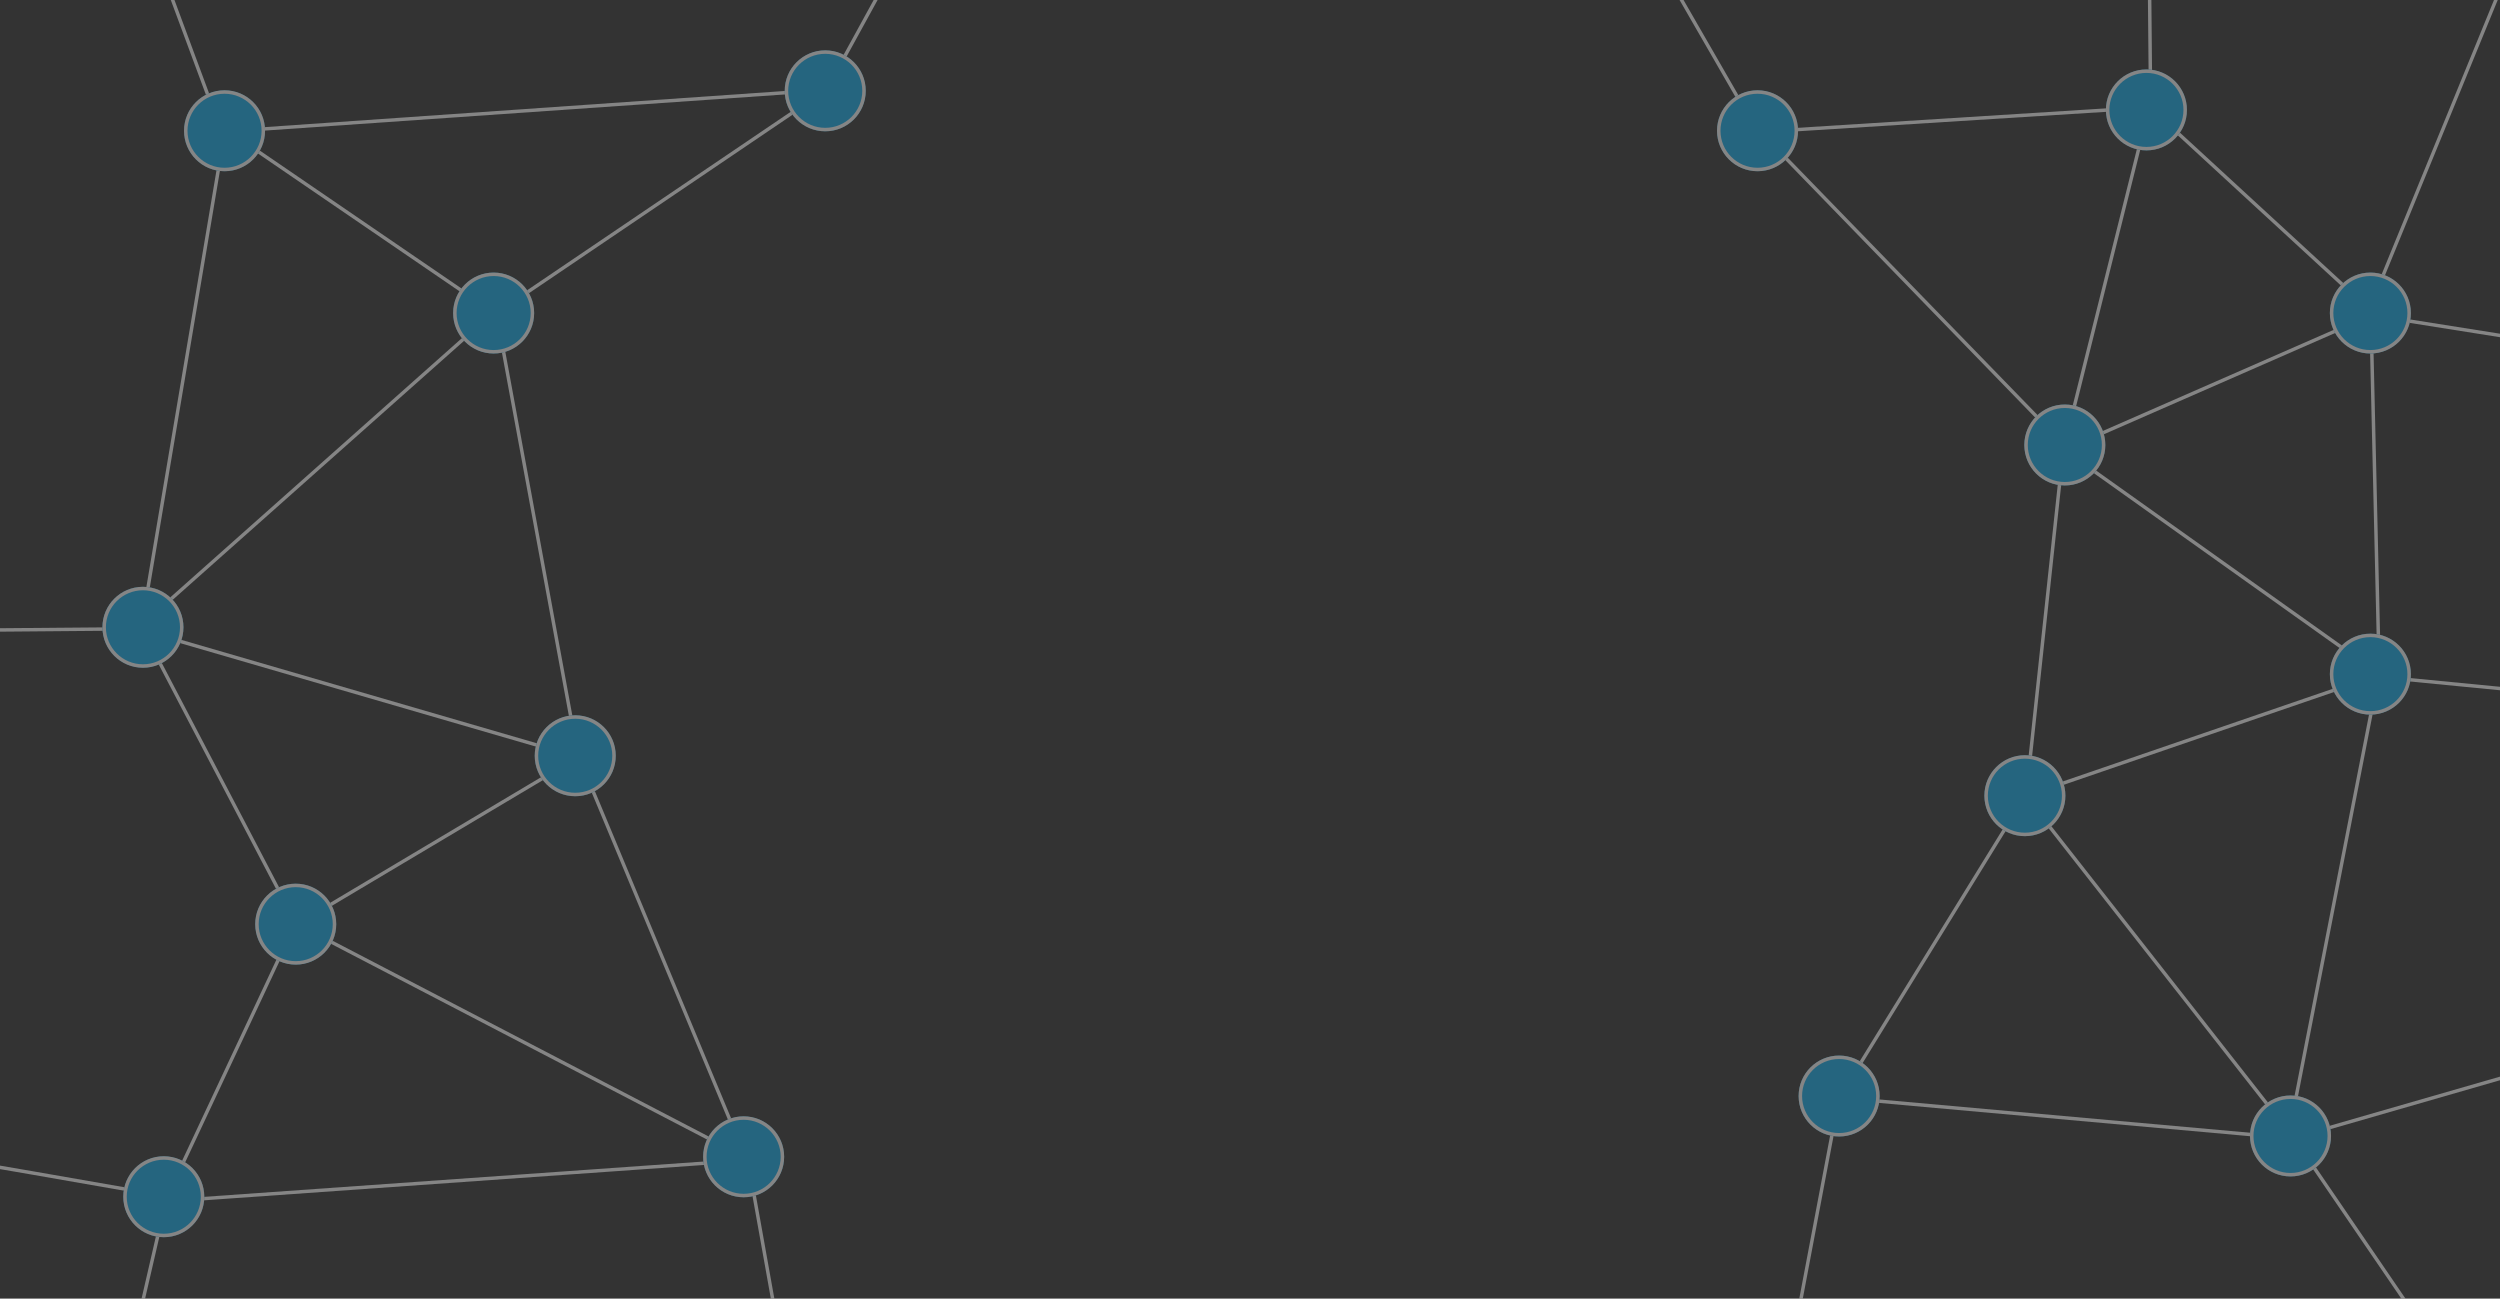 <?xml version="1.0" encoding="UTF-8"?>
<svg width="1440px" height="748px" viewBox="0 0 1440 748" version="1.1" xmlns="http://www.w3.org/2000/svg" xmlns:xlink="http://www.w3.org/1999/xlink">
    <rect x="0" y="0" width="1440" height="748" fill="#333333" stroke="none"/>
    <!-- Generator: Sketch 43.2 (39069) - http://www.bohemiancoding.com/sketch -->
    <title>work-principles-bg</title>
    <desc>Created with Sketch.</desc>
    <defs>
        <ellipse id="path-1" cx="203.336" cy="159.314" rx="23.336" ry="23.314"></ellipse>
        <ellipse id="path-2" cx="358.336" cy="264.314" rx="23.336" ry="23.314"></ellipse>
        <ellipse id="path-3" cx="156.336" cy="445.314" rx="23.336" ry="23.314"></ellipse>
        <ellipse id="path-4" cx="549.336" cy="136.314" rx="23.336" ry="23.314"></ellipse>
        <ellipse id="path-5" cx="1086.336" cy="159.314" rx="23.336" ry="23.314"></ellipse>
        <ellipse id="path-6" cx="1263.336" cy="340.314" rx="23.336" ry="23.314"></ellipse>
        <ellipse id="path-7" cx="1240.336" cy="542.314" rx="23.336" ry="23.314"></ellipse>
        <ellipse id="path-8" cx="1133.336" cy="715.314" rx="23.336" ry="23.314"></ellipse>
        <ellipse id="path-9" cx="1393.336" cy="738.314" rx="23.336" ry="23.314"></ellipse>
        <ellipse id="path-10" cx="1439.336" cy="472.314" rx="23.336" ry="23.314"></ellipse>
        <ellipse id="path-11" cx="1439.336" cy="264.314" rx="23.336" ry="23.314"></ellipse>
        <ellipse id="path-12" cx="1310.336" cy="147.314" rx="23.336" ry="23.314"></ellipse>
        <ellipse id="path-13" cx="405.336" cy="519.314" rx="23.336" ry="23.314"></ellipse>
        <ellipse id="path-14" cx="502.336" cy="750.314" rx="23.336" ry="23.314"></ellipse>
        <ellipse id="path-15" cx="168.336" cy="773.314" rx="23.336" ry="23.314"></ellipse>
        <ellipse id="path-16" cx="244.336" cy="616.314" rx="23.336" ry="23.314"></ellipse>
    </defs>
    <g id="Jobs" stroke="none" stroke-width="1" fill="none" fill-rule="evenodd" opacity="0.4">
        <g transform="translate(0, -1540)" id="Circles">
            <g transform="translate(0, 1540)">
                <g id="work-principles-bg" transform="translate(-74, -84)">
                    <polyline id="Path-2" stroke="#FFFFFF" stroke-width="2" points="624.159 0.473 550.033 135.663 359.383 264.74 203.713 158.307 155.16 446.826 407.044 520.094 243.314 617.59 169.931 774.04 133.134 933.515 533.674 913.928 504.597 751.409 244.616 616.083 154.969 444.621 359.63 262.694 406.8 518.642 504.073 752.217"></polyline>
                    <polygon id="Path-6" stroke="#FFFFFF" stroke-width="2" points="1010.156 27.733 1086.405 160.079 1311.878 145.85 1262.579 342.881 1444.718 472.518 1240.494 542.61 1133.232 716.554 1104.258 869.74 1479.744 863.336 1395.821 740.353 1240.976 542.863 1262.399 343.315 1441.62 264.834 1312.779 146.222 1311.68 27.733"></polygon>
                    <path d="M0,744 C4.313,744 181.37,775.106 181.37,775.106 L517.566,751.328" id="Path-5" stroke="#FFFFFF" stroke-width="2"></path>
                    <polyline id="Path-7" stroke="#FFFFFF" stroke-width="2" points="1129.877 715.9 1391.946 739.428 1444.411 470.845 1439.542 259.977 1525.85 49.256 1626.931 189.908 1605.42 291.738 1446.543 266.524"></polyline>
                    <polyline id="Path-8" stroke="#FFFFFF" stroke-width="2" points="1442.079 473.59 1633.715 492.245 1640.405 668.713 1390.824 740.713"></polyline>
                    <path d="M1265.557,342.971 L1087.981,160.005" id="Path-9" stroke="#FFFFFF" stroke-width="2"></path>
                    <polyline id="Path-3" stroke="#FFFFFF" stroke-width="2" points="550.04 135.735 201.59 159.956 152.627 27.864 2.134 61.789 24.16 447.276 158.806 446.13"></polyline>
                    <g id="Oval-Copy-9">
                        <use fill="#0FAFF0" fill-rule="evenodd" xlink:href="#path-1"></use>
                        <ellipse stroke="#FFFFFF" stroke-width="2" cx="203.336" cy="159.314" rx="22.336" ry="22.314"></ellipse>
                    </g>
                    <g id="Oval-Copy-10">
                        <use fill="#0FAFF0" fill-rule="evenodd" xlink:href="#path-2"></use>
                        <ellipse stroke="#FFFFFF" stroke-width="2" cx="358.336" cy="264.314" rx="22.336" ry="22.314"></ellipse>
                    </g>
                    <g id="Oval-Copy-11">
                        <use fill="#0FAFF0" fill-rule="evenodd" xlink:href="#path-3"></use>
                        <ellipse stroke="#FFFFFF" stroke-width="2" cx="156.336" cy="445.314" rx="22.336" ry="22.314"></ellipse>
                    </g>
                    <g id="Oval-Copy-17">
                        <use fill="#0FAFF0" fill-rule="evenodd" xlink:href="#path-4"></use>
                        <ellipse stroke="#FFFFFF" stroke-width="2" cx="549.336" cy="136.314" rx="22.336" ry="22.314"></ellipse>
                    </g>
                    <g id="Oval-Copy-18">
                        <use fill="#0FAFF0" fill-rule="evenodd" xlink:href="#path-5"></use>
                        <ellipse stroke="#FFFFFF" stroke-width="2" cx="1086.336" cy="159.314" rx="22.336" ry="22.314"></ellipse>
                    </g>
                    <g id="Oval-Copy-19">
                        <use fill="#0FAFF0" fill-rule="evenodd" xlink:href="#path-6"></use>
                        <ellipse stroke="#FFFFFF" stroke-width="2" cx="1263.336" cy="340.314" rx="22.336" ry="22.314"></ellipse>
                    </g>
                    <g id="Oval-Copy-20">
                        <use fill="#0FAFF0" fill-rule="evenodd" xlink:href="#path-7"></use>
                        <ellipse stroke="#FFFFFF" stroke-width="2" cx="1240.336" cy="542.314" rx="22.336" ry="22.314"></ellipse>
                    </g>
                    <g id="Oval-Copy-21">
                        <use fill="#0FAFF0" fill-rule="evenodd" xlink:href="#path-8"></use>
                        <ellipse stroke="#FFFFFF" stroke-width="2" cx="1133.336" cy="715.314" rx="22.336" ry="22.314"></ellipse>
                    </g>
                    <g id="Oval-Copy-22">
                        <use fill="#0FAFF0" fill-rule="evenodd" xlink:href="#path-9"></use>
                        <ellipse stroke="#FFFFFF" stroke-width="2" cx="1393.336" cy="738.314" rx="22.336" ry="22.314"></ellipse>
                    </g>
                    <g id="Oval-Copy-23">
                        <use fill="#0FAFF0" fill-rule="evenodd" xlink:href="#path-10"></use>
                        <ellipse stroke="#FFFFFF" stroke-width="2" cx="1439.336" cy="472.314" rx="22.336" ry="22.314"></ellipse>
                    </g>
                    <g id="Oval-Copy-24">
                        <use fill="#0FAFF0" fill-rule="evenodd" xlink:href="#path-11"></use>
                        <ellipse stroke="#FFFFFF" stroke-width="2" cx="1439.336" cy="264.314" rx="22.336" ry="22.314"></ellipse>
                    </g>
                    <g id="Oval-Copy-25">
                        <use fill="#0FAFF0" fill-rule="evenodd" xlink:href="#path-12"></use>
                        <ellipse stroke="#FFFFFF" stroke-width="2" cx="1310.336" cy="147.314" rx="22.336" ry="22.314"></ellipse>
                    </g>
                    <g id="Oval-Copy-13">
                        <use fill="#0FAFF0" fill-rule="evenodd" xlink:href="#path-13"></use>
                        <ellipse stroke="#FFFFFF" stroke-width="2" cx="405.336" cy="519.314" rx="22.336" ry="22.314"></ellipse>
                    </g>
                    <g id="Oval-Copy-14">
                        <use fill="#0FAFF0" fill-rule="evenodd" xlink:href="#path-14"></use>
                        <ellipse stroke="#FFFFFF" stroke-width="2" cx="502.336" cy="750.314" rx="22.336" ry="22.314"></ellipse>
                    </g>
                    <g id="Oval-Copy-15">
                        <use fill="#0FAFF0" fill-rule="evenodd" xlink:href="#path-15"></use>
                        <ellipse stroke="#FFFFFF" stroke-width="2" cx="168.336" cy="773.314" rx="22.336" ry="22.314"></ellipse>
                    </g>
                    <g id="Oval-Copy-16">
                        <use fill="#0FAFF0" fill-rule="evenodd" xlink:href="#path-16"></use>
                        <ellipse stroke="#FFFFFF" stroke-width="2" cx="244.336" cy="616.314" rx="22.336" ry="22.314"></ellipse>
                    </g>
                </g>
            </g>
        </g>
    </g>
</svg>